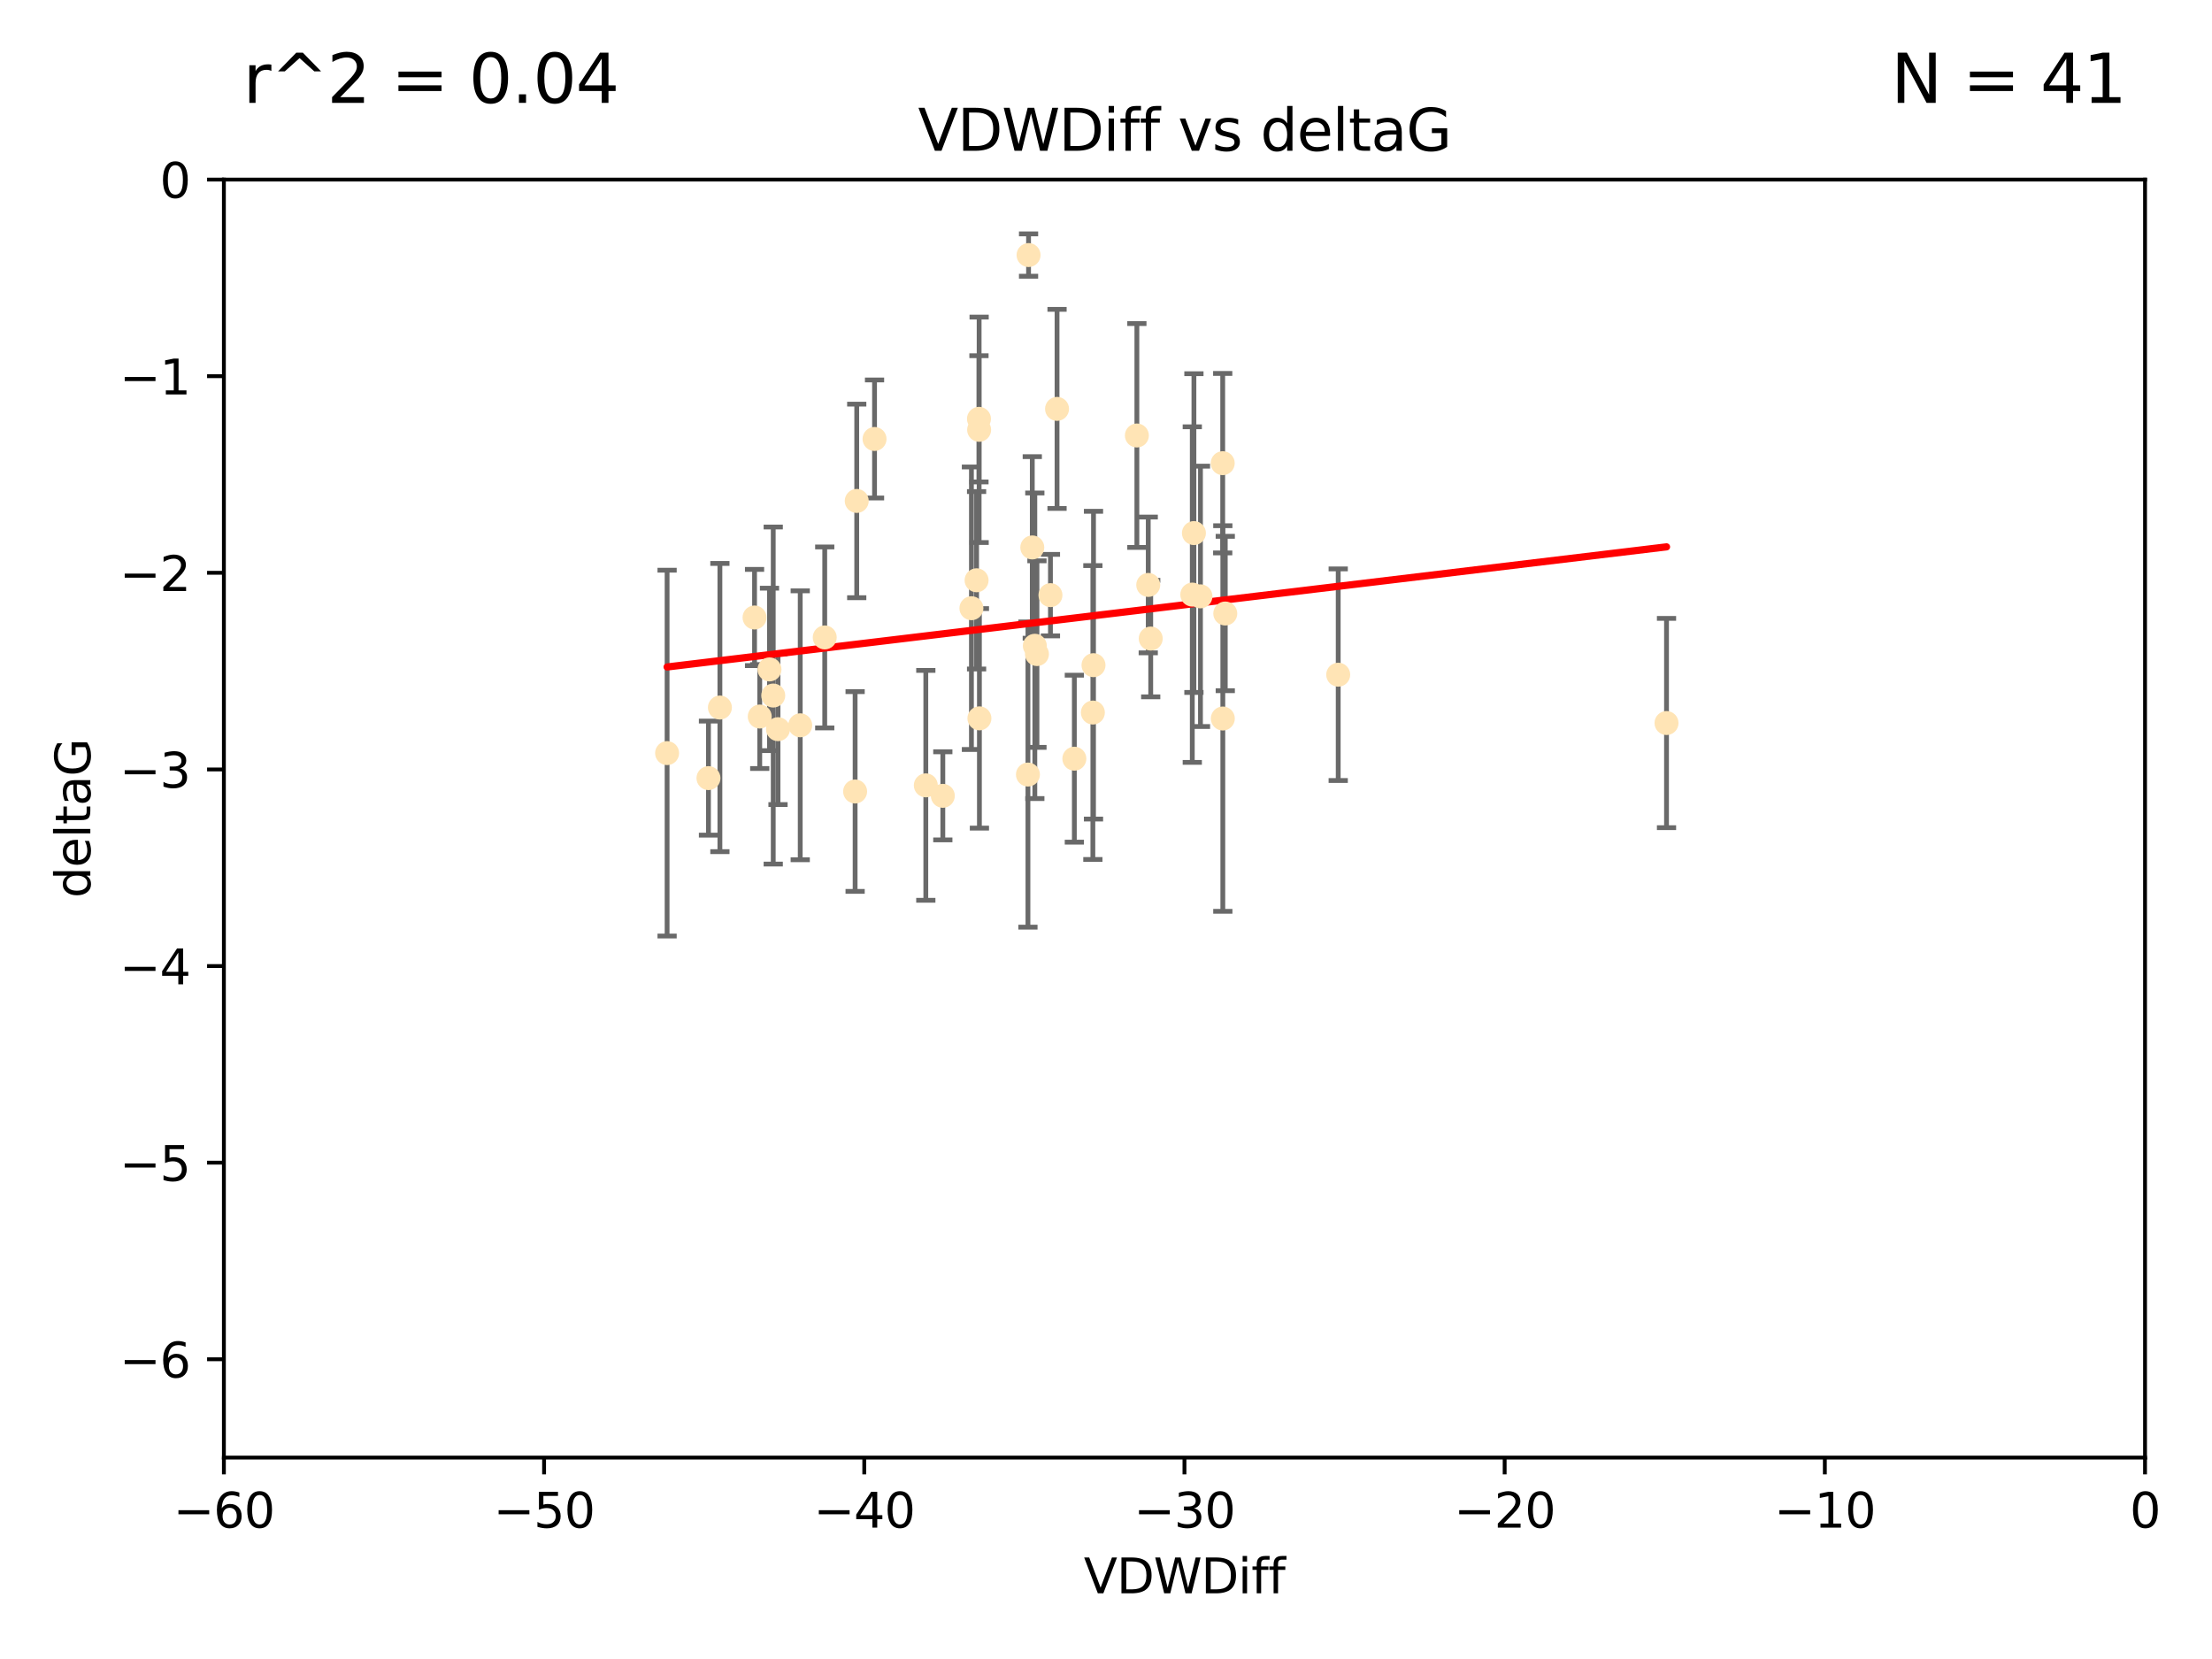 <?xml version="1.0" encoding="utf-8" standalone="no"?>
<!DOCTYPE svg PUBLIC "-//W3C//DTD SVG 1.1//EN"
  "http://www.w3.org/Graphics/SVG/1.1/DTD/svg11.dtd">
<svg xmlns:xlink="http://www.w3.org/1999/xlink" width="460.8pt" height="345.6pt" viewBox="0 0 460.8 345.6" xmlns="http://www.w3.org/2000/svg" version="1.1">
 <defs>
  <style type="text/css">*{stroke-linejoin: round; stroke-linecap: butt}</style>
 </defs>
 <g id="figure_1">
  <g id="patch_1">
   <path d="M 0 345.6 
L 460.8 345.6 
L 460.8 0 
L 0 0 
z
" style="fill: #ffffff"/>
  </g>
  <g id="axes_1">
   <g id="patch_2">
    <path d="M 46.64 303.64 
L 446.85 303.64 
L 446.85 37.411 
L 46.64 37.411 
z
" style="fill: #ffffff"/>
   </g>
   <g id="PathCollection_1">
    <defs>
     <path id="m9dd157b0d8" d="M 0 1.118 
C 0.297 1.118 0.581 1 0.791 0.791 
C 1 0.581 1.118 0.297 1.118 0 
C 1.118 -0.297 1 -0.581 0.791 -0.791 
C 0.581 -1 0.297 -1.118 0 -1.118 
C -0.297 -1.118 -0.581 -1 -0.791 -0.791 
C -1 -0.581 -1.118 -0.297 -1.118 0 
C -1.118 0.297 -1 0.581 -0.791 0.791 
C -0.581 1 -0.297 1.118 0 1.118 
z
" style="stroke: #ffe4b5"/>
    </defs>
    <g clip-path="url(#pb277047ead)">
     <use xlink:href="#m9dd157b0d8" x="166.702" y="151.093" style="fill: #ffe4b5; stroke: #ffe4b5"/>
     <use xlink:href="#m9dd157b0d8" x="147.588" y="162.096" style="fill: #ffe4b5; stroke: #ffe4b5"/>
     <use xlink:href="#m9dd157b0d8" x="158.268" y="149.269" style="fill: #ffe4b5; stroke: #ffe4b5"/>
     <use xlink:href="#m9dd157b0d8" x="160.298" y="139.451" style="fill: #ffe4b5; stroke: #ffe4b5"/>
     <use xlink:href="#m9dd157b0d8" x="192.864" y="163.605" style="fill: #ffe4b5; stroke: #ffe4b5"/>
     <use xlink:href="#m9dd157b0d8" x="161.079" y="144.895" style="fill: #ffe4b5; stroke: #ffe4b5"/>
     <use xlink:href="#m9dd157b0d8" x="171.808" y="132.789" style="fill: #ffe4b5; stroke: #ffe4b5"/>
     <use xlink:href="#m9dd157b0d8" x="149.969" y="147.394" style="fill: #ffe4b5; stroke: #ffe4b5"/>
     <use xlink:href="#m9dd157b0d8" x="196.407" y="165.786" style="fill: #ffe4b5; stroke: #ffe4b5"/>
     <use xlink:href="#m9dd157b0d8" x="216.016" y="136.255" style="fill: #ffe4b5; stroke: #ffe4b5"/>
     <use xlink:href="#m9dd157b0d8" x="227.664" y="148.435" style="fill: #ffe4b5; stroke: #ffe4b5"/>
     <use xlink:href="#m9dd157b0d8" x="223.807" y="158.047" style="fill: #ffe4b5; stroke: #ffe4b5"/>
     <use xlink:href="#m9dd157b0d8" x="236.832" y="90.72" style="fill: #ffe4b5; stroke: #ffe4b5"/>
     <use xlink:href="#m9dd157b0d8" x="220.202" y="85.179" style="fill: #ffe4b5; stroke: #ffe4b5"/>
     <use xlink:href="#m9dd157b0d8" x="203.971" y="89.537" style="fill: #ffe4b5; stroke: #ffe4b5"/>
     <use xlink:href="#m9dd157b0d8" x="203.44" y="120.882" style="fill: #ffe4b5; stroke: #ffe4b5"/>
     <use xlink:href="#m9dd157b0d8" x="178.473" y="104.354" style="fill: #ffe4b5; stroke: #ffe4b5"/>
     <use xlink:href="#m9dd157b0d8" x="157.187" y="128.636" style="fill: #ffe4b5; stroke: #ffe4b5"/>
     <use xlink:href="#m9dd157b0d8" x="239.201" y="121.852" style="fill: #ffe4b5; stroke: #ffe4b5"/>
     <use xlink:href="#m9dd157b0d8" x="248.375" y="123.863" style="fill: #ffe4b5; stroke: #ffe4b5"/>
     <use xlink:href="#m9dd157b0d8" x="215.044" y="114.041" style="fill: #ffe4b5; stroke: #ffe4b5"/>
     <use xlink:href="#m9dd157b0d8" x="162.073" y="151.902" style="fill: #ffe4b5; stroke: #ffe4b5"/>
     <use xlink:href="#m9dd157b0d8" x="254.713" y="96.489" style="fill: #ffe4b5; stroke: #ffe4b5"/>
     <use xlink:href="#m9dd157b0d8" x="203.937" y="87.252" style="fill: #ffe4b5; stroke: #ffe4b5"/>
     <use xlink:href="#m9dd157b0d8" x="239.716" y="133.023" style="fill: #ffe4b5; stroke: #ffe4b5"/>
     <use xlink:href="#m9dd157b0d8" x="254.736" y="149.679" style="fill: #ffe4b5; stroke: #ffe4b5"/>
     <use xlink:href="#m9dd157b0d8" x="204.03" y="149.646" style="fill: #ffe4b5; stroke: #ffe4b5"/>
     <use xlink:href="#m9dd157b0d8" x="138.969" y="156.886" style="fill: #ffe4b5; stroke: #ffe4b5"/>
     <use xlink:href="#m9dd157b0d8" x="214.267" y="53.134" style="fill: #ffe4b5; stroke: #ffe4b5"/>
     <use xlink:href="#m9dd157b0d8" x="182.183" y="91.447" style="fill: #ffe4b5; stroke: #ffe4b5"/>
     <use xlink:href="#m9dd157b0d8" x="347.165" y="150.623" style="fill: #ffe4b5; stroke: #ffe4b5"/>
     <use xlink:href="#m9dd157b0d8" x="250.08" y="124.229" style="fill: #ffe4b5; stroke: #ffe4b5"/>
     <use xlink:href="#m9dd157b0d8" x="214.139" y="161.352" style="fill: #ffe4b5; stroke: #ffe4b5"/>
     <use xlink:href="#m9dd157b0d8" x="178.137" y="164.883" style="fill: #ffe4b5; stroke: #ffe4b5"/>
     <use xlink:href="#m9dd157b0d8" x="255.247" y="127.806" style="fill: #ffe4b5; stroke: #ffe4b5"/>
     <use xlink:href="#m9dd157b0d8" x="278.774" y="140.551" style="fill: #ffe4b5; stroke: #ffe4b5"/>
     <use xlink:href="#m9dd157b0d8" x="218.828" y="123.978" style="fill: #ffe4b5; stroke: #ffe4b5"/>
     <use xlink:href="#m9dd157b0d8" x="248.715" y="111.051" style="fill: #ffe4b5; stroke: #ffe4b5"/>
     <use xlink:href="#m9dd157b0d8" x="215.574" y="134.525" style="fill: #ffe4b5; stroke: #ffe4b5"/>
     <use xlink:href="#m9dd157b0d8" x="202.366" y="126.704" style="fill: #ffe4b5; stroke: #ffe4b5"/>
     <use xlink:href="#m9dd157b0d8" x="227.797" y="138.567" style="fill: #ffe4b5; stroke: #ffe4b5"/>
    </g>
   </g>
   <g id="matplotlib.axis_1">
    <g id="xtick_1">
     <g id="line2d_1">
      <defs>
       <path id="m3f90be153c" d="M 0 0 
L 0 3.5 
" style="stroke: #000000; stroke-width: 0.8"/>
      </defs>
      <g>
       <use xlink:href="#m3f90be153c" x="46.64" y="303.64" style="stroke: #000000; stroke-width: 0.8"/>
      </g>
     </g>
     <g id="text_1">
      <!-- −60 -->
      <g transform="translate(36.088 318.238)scale(0.1 -0.1)">
       <defs>
        <path id="DejaVuSans-2212" d="M 678 2272 
L 4684 2272 
L 4684 1741 
L 678 1741 
L 678 2272 
z
" transform="scale(0.016)"/>
        <path id="DejaVuSans-36" d="M 2113 2584 
Q 1688 2584 1439 2293 
Q 1191 2003 1191 1497 
Q 1191 994 1439 701 
Q 1688 409 2113 409 
Q 2538 409 2786 701 
Q 3034 994 3034 1497 
Q 3034 2003 2786 2293 
Q 2538 2584 2113 2584 
z
M 3366 4563 
L 3366 3988 
Q 3128 4100 2886 4159 
Q 2644 4219 2406 4219 
Q 1781 4219 1451 3797 
Q 1122 3375 1075 2522 
Q 1259 2794 1537 2939 
Q 1816 3084 2150 3084 
Q 2853 3084 3261 2657 
Q 3669 2231 3669 1497 
Q 3669 778 3244 343 
Q 2819 -91 2113 -91 
Q 1303 -91 875 529 
Q 447 1150 447 2328 
Q 447 3434 972 4092 
Q 1497 4750 2381 4750 
Q 2619 4750 2861 4703 
Q 3103 4656 3366 4563 
z
" transform="scale(0.016)"/>
        <path id="DejaVuSans-30" d="M 2034 4250 
Q 1547 4250 1301 3770 
Q 1056 3291 1056 2328 
Q 1056 1369 1301 889 
Q 1547 409 2034 409 
Q 2525 409 2770 889 
Q 3016 1369 3016 2328 
Q 3016 3291 2770 3770 
Q 2525 4250 2034 4250 
z
M 2034 4750 
Q 2819 4750 3233 4129 
Q 3647 3509 3647 2328 
Q 3647 1150 3233 529 
Q 2819 -91 2034 -91 
Q 1250 -91 836 529 
Q 422 1150 422 2328 
Q 422 3509 836 4129 
Q 1250 4750 2034 4750 
z
" transform="scale(0.016)"/>
       </defs>
       <use xlink:href="#DejaVuSans-2212"/>
       <use xlink:href="#DejaVuSans-36" x="83.789"/>
       <use xlink:href="#DejaVuSans-30" x="147.412"/>
      </g>
     </g>
    </g>
    <g id="xtick_2">
     <g id="line2d_2">
      <g>
       <use xlink:href="#m3f90be153c" x="113.342" y="303.64" style="stroke: #000000; stroke-width: 0.8"/>
      </g>
     </g>
     <g id="text_2">
      <!-- −50 -->
      <g transform="translate(102.789 318.238)scale(0.1 -0.1)">
       <defs>
        <path id="DejaVuSans-35" d="M 691 4666 
L 3169 4666 
L 3169 4134 
L 1269 4134 
L 1269 2991 
Q 1406 3038 1543 3061 
Q 1681 3084 1819 3084 
Q 2600 3084 3056 2656 
Q 3513 2228 3513 1497 
Q 3513 744 3044 326 
Q 2575 -91 1722 -91 
Q 1428 -91 1123 -41 
Q 819 9 494 109 
L 494 744 
Q 775 591 1075 516 
Q 1375 441 1709 441 
Q 2250 441 2565 725 
Q 2881 1009 2881 1497 
Q 2881 1984 2565 2268 
Q 2250 2553 1709 2553 
Q 1456 2553 1204 2497 
Q 953 2441 691 2322 
L 691 4666 
z
" transform="scale(0.016)"/>
       </defs>
       <use xlink:href="#DejaVuSans-2212"/>
       <use xlink:href="#DejaVuSans-35" x="83.789"/>
       <use xlink:href="#DejaVuSans-30" x="147.412"/>
      </g>
     </g>
    </g>
    <g id="xtick_3">
     <g id="line2d_3">
      <g>
       <use xlink:href="#m3f90be153c" x="180.043" y="303.64" style="stroke: #000000; stroke-width: 0.8"/>
      </g>
     </g>
     <g id="text_3">
      <!-- −40 -->
      <g transform="translate(169.491 318.238)scale(0.1 -0.1)">
       <defs>
        <path id="DejaVuSans-34" d="M 2419 4116 
L 825 1625 
L 2419 1625 
L 2419 4116 
z
M 2253 4666 
L 3047 4666 
L 3047 1625 
L 3713 1625 
L 3713 1100 
L 3047 1100 
L 3047 0 
L 2419 0 
L 2419 1100 
L 313 1100 
L 313 1709 
L 2253 4666 
z
" transform="scale(0.016)"/>
       </defs>
       <use xlink:href="#DejaVuSans-2212"/>
       <use xlink:href="#DejaVuSans-34" x="83.789"/>
       <use xlink:href="#DejaVuSans-30" x="147.412"/>
      </g>
     </g>
    </g>
    <g id="xtick_4">
     <g id="line2d_4">
      <g>
       <use xlink:href="#m3f90be153c" x="246.745" y="303.64" style="stroke: #000000; stroke-width: 0.8"/>
      </g>
     </g>
     <g id="text_4">
      <!-- −30 -->
      <g transform="translate(236.193 318.238)scale(0.1 -0.1)">
       <defs>
        <path id="DejaVuSans-33" d="M 2597 2516 
Q 3050 2419 3304 2112 
Q 3559 1806 3559 1356 
Q 3559 666 3084 287 
Q 2609 -91 1734 -91 
Q 1441 -91 1130 -33 
Q 819 25 488 141 
L 488 750 
Q 750 597 1062 519 
Q 1375 441 1716 441 
Q 2309 441 2620 675 
Q 2931 909 2931 1356 
Q 2931 1769 2642 2001 
Q 2353 2234 1838 2234 
L 1294 2234 
L 1294 2753 
L 1863 2753 
Q 2328 2753 2575 2939 
Q 2822 3125 2822 3475 
Q 2822 3834 2567 4026 
Q 2313 4219 1838 4219 
Q 1578 4219 1281 4162 
Q 984 4106 628 3988 
L 628 4550 
Q 988 4650 1302 4700 
Q 1616 4750 1894 4750 
Q 2613 4750 3031 4423 
Q 3450 4097 3450 3541 
Q 3450 3153 3228 2886 
Q 3006 2619 2597 2516 
z
" transform="scale(0.016)"/>
       </defs>
       <use xlink:href="#DejaVuSans-2212"/>
       <use xlink:href="#DejaVuSans-33" x="83.789"/>
       <use xlink:href="#DejaVuSans-30" x="147.412"/>
      </g>
     </g>
    </g>
    <g id="xtick_5">
     <g id="line2d_5">
      <g>
       <use xlink:href="#m3f90be153c" x="313.447" y="303.64" style="stroke: #000000; stroke-width: 0.8"/>
      </g>
     </g>
     <g id="text_5">
      <!-- −20 -->
      <g transform="translate(302.894 318.238)scale(0.1 -0.1)">
       <defs>
        <path id="DejaVuSans-32" d="M 1228 531 
L 3431 531 
L 3431 0 
L 469 0 
L 469 531 
Q 828 903 1448 1529 
Q 2069 2156 2228 2338 
Q 2531 2678 2651 2914 
Q 2772 3150 2772 3378 
Q 2772 3750 2511 3984 
Q 2250 4219 1831 4219 
Q 1534 4219 1204 4116 
Q 875 4013 500 3803 
L 500 4441 
Q 881 4594 1212 4672 
Q 1544 4750 1819 4750 
Q 2544 4750 2975 4387 
Q 3406 4025 3406 3419 
Q 3406 3131 3298 2873 
Q 3191 2616 2906 2266 
Q 2828 2175 2409 1742 
Q 1991 1309 1228 531 
z
" transform="scale(0.016)"/>
       </defs>
       <use xlink:href="#DejaVuSans-2212"/>
       <use xlink:href="#DejaVuSans-32" x="83.789"/>
       <use xlink:href="#DejaVuSans-30" x="147.412"/>
      </g>
     </g>
    </g>
    <g id="xtick_6">
     <g id="line2d_6">
      <g>
       <use xlink:href="#m3f90be153c" x="380.148" y="303.64" style="stroke: #000000; stroke-width: 0.8"/>
      </g>
     </g>
     <g id="text_6">
      <!-- −10 -->
      <g transform="translate(369.596 318.238)scale(0.1 -0.1)">
       <defs>
        <path id="DejaVuSans-31" d="M 794 531 
L 1825 531 
L 1825 4091 
L 703 3866 
L 703 4441 
L 1819 4666 
L 2450 4666 
L 2450 531 
L 3481 531 
L 3481 0 
L 794 0 
L 794 531 
z
" transform="scale(0.016)"/>
       </defs>
       <use xlink:href="#DejaVuSans-2212"/>
       <use xlink:href="#DejaVuSans-31" x="83.789"/>
       <use xlink:href="#DejaVuSans-30" x="147.412"/>
      </g>
     </g>
    </g>
    <g id="xtick_7">
     <g id="line2d_7">
      <g>
       <use xlink:href="#m3f90be153c" x="446.85" y="303.64" style="stroke: #000000; stroke-width: 0.8"/>
      </g>
     </g>
     <g id="text_7">
      <!-- 0 -->
      <g transform="translate(443.669 318.238)scale(0.1 -0.1)">
       <use xlink:href="#DejaVuSans-30"/>
      </g>
     </g>
    </g>
    <g id="text_8">
     <!-- VDWDiff -->
     <g transform="translate(225.772 331.917)scale(0.1 -0.1)">
      <defs>
       <path id="DejaVuSans-56" d="M 1831 0 
L 50 4666 
L 709 4666 
L 2188 738 
L 3669 4666 
L 4325 4666 
L 2547 0 
L 1831 0 
z
" transform="scale(0.016)"/>
       <path id="DejaVuSans-44" d="M 1259 4147 
L 1259 519 
L 2022 519 
Q 2988 519 3436 956 
Q 3884 1394 3884 2338 
Q 3884 3275 3436 3711 
Q 2988 4147 2022 4147 
L 1259 4147 
z
M 628 4666 
L 1925 4666 
Q 3281 4666 3915 4102 
Q 4550 3538 4550 2338 
Q 4550 1131 3912 565 
Q 3275 0 1925 0 
L 628 0 
L 628 4666 
z
" transform="scale(0.016)"/>
       <path id="DejaVuSans-57" d="M 213 4666 
L 850 4666 
L 1831 722 
L 2809 4666 
L 3519 4666 
L 4500 722 
L 5478 4666 
L 6119 4666 
L 4947 0 
L 4153 0 
L 3169 4050 
L 2175 0 
L 1381 0 
L 213 4666 
z
" transform="scale(0.016)"/>
       <path id="DejaVuSans-69" d="M 603 3500 
L 1178 3500 
L 1178 0 
L 603 0 
L 603 3500 
z
M 603 4863 
L 1178 4863 
L 1178 4134 
L 603 4134 
L 603 4863 
z
" transform="scale(0.016)"/>
       <path id="DejaVuSans-66" d="M 2375 4863 
L 2375 4384 
L 1825 4384 
Q 1516 4384 1395 4259 
Q 1275 4134 1275 3809 
L 1275 3500 
L 2222 3500 
L 2222 3053 
L 1275 3053 
L 1275 0 
L 697 0 
L 697 3053 
L 147 3053 
L 147 3500 
L 697 3500 
L 697 3744 
Q 697 4328 969 4595 
Q 1241 4863 1831 4863 
L 2375 4863 
z
" transform="scale(0.016)"/>
      </defs>
      <use xlink:href="#DejaVuSans-56"/>
      <use xlink:href="#DejaVuSans-44" x="68.408"/>
      <use xlink:href="#DejaVuSans-57" x="145.41"/>
      <use xlink:href="#DejaVuSans-44" x="244.287"/>
      <use xlink:href="#DejaVuSans-69" x="321.289"/>
      <use xlink:href="#DejaVuSans-66" x="349.072"/>
      <use xlink:href="#DejaVuSans-66" x="384.277"/>
     </g>
    </g>
   </g>
   <g id="matplotlib.axis_2">
    <g id="ytick_1">
     <g id="line2d_8">
      <defs>
       <path id="m2ef1c8bd00" d="M 0 0 
L -3.5 0 
" style="stroke: #000000; stroke-width: 0.8"/>
      </defs>
      <g>
       <use xlink:href="#m2ef1c8bd00" x="46.64" y="283.161" style="stroke: #000000; stroke-width: 0.8"/>
      </g>
     </g>
     <g id="text_9">
      <!-- −6 -->
      <g transform="translate(24.898 286.96)scale(0.1 -0.1)">
       <use xlink:href="#DejaVuSans-2212"/>
       <use xlink:href="#DejaVuSans-36" x="83.789"/>
      </g>
     </g>
    </g>
    <g id="ytick_2">
     <g id="line2d_9">
      <g>
       <use xlink:href="#m2ef1c8bd00" x="46.64" y="242.203" style="stroke: #000000; stroke-width: 0.8"/>
      </g>
     </g>
     <g id="text_10">
      <!-- −5 -->
      <g transform="translate(24.898 246.002)scale(0.1 -0.1)">
       <use xlink:href="#DejaVuSans-2212"/>
       <use xlink:href="#DejaVuSans-35" x="83.789"/>
      </g>
     </g>
    </g>
    <g id="ytick_3">
     <g id="line2d_10">
      <g>
       <use xlink:href="#m2ef1c8bd00" x="46.64" y="201.244" style="stroke: #000000; stroke-width: 0.8"/>
      </g>
     </g>
     <g id="text_11">
      <!-- −4 -->
      <g transform="translate(24.898 205.044)scale(0.1 -0.1)">
       <use xlink:href="#DejaVuSans-2212"/>
       <use xlink:href="#DejaVuSans-34" x="83.789"/>
      </g>
     </g>
    </g>
    <g id="ytick_4">
     <g id="line2d_11">
      <g>
       <use xlink:href="#m2ef1c8bd00" x="46.64" y="160.286" style="stroke: #000000; stroke-width: 0.8"/>
      </g>
     </g>
     <g id="text_12">
      <!-- −3 -->
      <g transform="translate(24.898 164.085)scale(0.1 -0.1)">
       <use xlink:href="#DejaVuSans-2212"/>
       <use xlink:href="#DejaVuSans-33" x="83.789"/>
      </g>
     </g>
    </g>
    <g id="ytick_5">
     <g id="line2d_12">
      <g>
       <use xlink:href="#m2ef1c8bd00" x="46.64" y="119.328" style="stroke: #000000; stroke-width: 0.8"/>
      </g>
     </g>
     <g id="text_13">
      <!-- −2 -->
      <g transform="translate(24.898 123.127)scale(0.1 -0.1)">
       <use xlink:href="#DejaVuSans-2212"/>
       <use xlink:href="#DejaVuSans-32" x="83.789"/>
      </g>
     </g>
    </g>
    <g id="ytick_6">
     <g id="line2d_13">
      <g>
       <use xlink:href="#m2ef1c8bd00" x="46.64" y="78.369" style="stroke: #000000; stroke-width: 0.8"/>
      </g>
     </g>
     <g id="text_14">
      <!-- −1 -->
      <g transform="translate(24.898 82.169)scale(0.1 -0.1)">
       <use xlink:href="#DejaVuSans-2212"/>
       <use xlink:href="#DejaVuSans-31" x="83.789"/>
      </g>
     </g>
    </g>
    <g id="ytick_7">
     <g id="line2d_14">
      <g>
       <use xlink:href="#m2ef1c8bd00" x="46.64" y="37.411" style="stroke: #000000; stroke-width: 0.8"/>
      </g>
     </g>
     <g id="text_15">
      <!-- 0 -->
      <g transform="translate(33.278 41.21)scale(0.1 -0.1)">
       <use xlink:href="#DejaVuSans-30"/>
      </g>
     </g>
    </g>
    <g id="text_16">
     <!-- deltaG -->
     <g transform="translate(18.818 187.064)rotate(-90)scale(0.1 -0.1)">
      <defs>
       <path id="DejaVuSans-64" d="M 2906 2969 
L 2906 4863 
L 3481 4863 
L 3481 0 
L 2906 0 
L 2906 525 
Q 2725 213 2448 61 
Q 2172 -91 1784 -91 
Q 1150 -91 751 415 
Q 353 922 353 1747 
Q 353 2572 751 3078 
Q 1150 3584 1784 3584 
Q 2172 3584 2448 3432 
Q 2725 3281 2906 2969 
z
M 947 1747 
Q 947 1113 1208 752 
Q 1469 391 1925 391 
Q 2381 391 2643 752 
Q 2906 1113 2906 1747 
Q 2906 2381 2643 2742 
Q 2381 3103 1925 3103 
Q 1469 3103 1208 2742 
Q 947 2381 947 1747 
z
" transform="scale(0.016)"/>
       <path id="DejaVuSans-65" d="M 3597 1894 
L 3597 1613 
L 953 1613 
Q 991 1019 1311 708 
Q 1631 397 2203 397 
Q 2534 397 2845 478 
Q 3156 559 3463 722 
L 3463 178 
Q 3153 47 2828 -22 
Q 2503 -91 2169 -91 
Q 1331 -91 842 396 
Q 353 884 353 1716 
Q 353 2575 817 3079 
Q 1281 3584 2069 3584 
Q 2775 3584 3186 3129 
Q 3597 2675 3597 1894 
z
M 3022 2063 
Q 3016 2534 2758 2815 
Q 2500 3097 2075 3097 
Q 1594 3097 1305 2825 
Q 1016 2553 972 2059 
L 3022 2063 
z
" transform="scale(0.016)"/>
       <path id="DejaVuSans-6c" d="M 603 4863 
L 1178 4863 
L 1178 0 
L 603 0 
L 603 4863 
z
" transform="scale(0.016)"/>
       <path id="DejaVuSans-74" d="M 1172 4494 
L 1172 3500 
L 2356 3500 
L 2356 3053 
L 1172 3053 
L 1172 1153 
Q 1172 725 1289 603 
Q 1406 481 1766 481 
L 2356 481 
L 2356 0 
L 1766 0 
Q 1100 0 847 248 
Q 594 497 594 1153 
L 594 3053 
L 172 3053 
L 172 3500 
L 594 3500 
L 594 4494 
L 1172 4494 
z
" transform="scale(0.016)"/>
       <path id="DejaVuSans-61" d="M 2194 1759 
Q 1497 1759 1228 1600 
Q 959 1441 959 1056 
Q 959 750 1161 570 
Q 1363 391 1709 391 
Q 2188 391 2477 730 
Q 2766 1069 2766 1631 
L 2766 1759 
L 2194 1759 
z
M 3341 1997 
L 3341 0 
L 2766 0 
L 2766 531 
Q 2569 213 2275 61 
Q 1981 -91 1556 -91 
Q 1019 -91 701 211 
Q 384 513 384 1019 
Q 384 1609 779 1909 
Q 1175 2209 1959 2209 
L 2766 2209 
L 2766 2266 
Q 2766 2663 2505 2880 
Q 2244 3097 1772 3097 
Q 1472 3097 1187 3025 
Q 903 2953 641 2809 
L 641 3341 
Q 956 3463 1253 3523 
Q 1550 3584 1831 3584 
Q 2591 3584 2966 3190 
Q 3341 2797 3341 1997 
z
" transform="scale(0.016)"/>
       <path id="DejaVuSans-47" d="M 3809 666 
L 3809 1919 
L 2778 1919 
L 2778 2438 
L 4434 2438 
L 4434 434 
Q 4069 175 3628 42 
Q 3188 -91 2688 -91 
Q 1594 -91 976 548 
Q 359 1188 359 2328 
Q 359 3472 976 4111 
Q 1594 4750 2688 4750 
Q 3144 4750 3555 4637 
Q 3966 4525 4313 4306 
L 4313 3634 
Q 3963 3931 3569 4081 
Q 3175 4231 2741 4231 
Q 1884 4231 1454 3753 
Q 1025 3275 1025 2328 
Q 1025 1384 1454 906 
Q 1884 428 2741 428 
Q 3075 428 3337 486 
Q 3600 544 3809 666 
z
" transform="scale(0.016)"/>
      </defs>
      <use xlink:href="#DejaVuSans-64"/>
      <use xlink:href="#DejaVuSans-65" x="63.477"/>
      <use xlink:href="#DejaVuSans-6c" x="125"/>
      <use xlink:href="#DejaVuSans-74" x="152.783"/>
      <use xlink:href="#DejaVuSans-61" x="191.992"/>
      <use xlink:href="#DejaVuSans-47" x="253.271"/>
     </g>
    </g>
   </g>
   <g id="LineCollection_1">
    <path d="M 166.702 179.105 
L 166.702 123.081 
" clip-path="url(#pb277047ead)" style="fill: none; stroke: #696969"/>
    <path d="M 147.588 173.975 
L 147.588 150.217 
" clip-path="url(#pb277047ead)" style="fill: none; stroke: #696969"/>
    <path d="M 158.268 160.097 
L 158.268 138.441 
" clip-path="url(#pb277047ead)" style="fill: none; stroke: #696969"/>
    <path d="M 160.298 156.37 
L 160.298 122.532 
" clip-path="url(#pb277047ead)" style="fill: none; stroke: #696969"/>
    <path d="M 192.864 187.546 
L 192.864 139.663 
" clip-path="url(#pb277047ead)" style="fill: none; stroke: #696969"/>
    <path d="M 161.079 180.004 
L 161.079 109.787 
" clip-path="url(#pb277047ead)" style="fill: none; stroke: #696969"/>
    <path d="M 171.808 151.638 
L 171.808 113.941 
" clip-path="url(#pb277047ead)" style="fill: none; stroke: #696969"/>
    <path d="M 149.969 177.412 
L 149.969 117.375 
" clip-path="url(#pb277047ead)" style="fill: none; stroke: #696969"/>
    <path d="M 196.407 174.963 
L 196.407 156.61 
" clip-path="url(#pb277047ead)" style="fill: none; stroke: #696969"/>
    <path d="M 216.016 155.687 
L 216.016 116.824 
" clip-path="url(#pb277047ead)" style="fill: none; stroke: #696969"/>
    <path d="M 227.664 179.044 
L 227.664 117.826 
" clip-path="url(#pb277047ead)" style="fill: none; stroke: #696969"/>
    <path d="M 223.807 175.437 
L 223.807 140.656 
" clip-path="url(#pb277047ead)" style="fill: none; stroke: #696969"/>
    <path d="M 236.832 114.035 
L 236.832 67.406 
" clip-path="url(#pb277047ead)" style="fill: none; stroke: #696969"/>
    <path d="M 220.202 105.914 
L 220.202 64.444 
" clip-path="url(#pb277047ead)" style="fill: none; stroke: #696969"/>
    <path d="M 203.971 113.015 
L 203.971 66.058 
" clip-path="url(#pb277047ead)" style="fill: none; stroke: #696969"/>
    <path d="M 203.44 139.361 
L 203.44 102.403 
" clip-path="url(#pb277047ead)" style="fill: none; stroke: #696969"/>
    <path d="M 178.473 124.515 
L 178.473 84.193 
" clip-path="url(#pb277047ead)" style="fill: none; stroke: #696969"/>
    <path d="M 157.187 138.659 
L 157.187 118.614 
" clip-path="url(#pb277047ead)" style="fill: none; stroke: #696969"/>
    <path d="M 239.201 135.998 
L 239.201 107.707 
" clip-path="url(#pb277047ead)" style="fill: none; stroke: #696969"/>
    <path d="M 248.375 158.819 
L 248.375 88.907 
" clip-path="url(#pb277047ead)" style="fill: none; stroke: #696969"/>
    <path d="M 215.044 132.953 
L 215.044 95.128 
" clip-path="url(#pb277047ead)" style="fill: none; stroke: #696969"/>
    <path d="M 162.073 167.606 
L 162.073 136.199 
" clip-path="url(#pb277047ead)" style="fill: none; stroke: #696969"/>
    <path d="M 254.713 115.182 
L 254.713 77.796 
" clip-path="url(#pb277047ead)" style="fill: none; stroke: #696969"/>
    <path d="M 203.937 100.399 
L 203.937 74.106 
" clip-path="url(#pb277047ead)" style="fill: none; stroke: #696969"/>
    <path d="M 239.716 145.163 
L 239.716 120.882 
" clip-path="url(#pb277047ead)" style="fill: none; stroke: #696969"/>
    <path d="M 254.736 189.845 
L 254.736 109.513 
" clip-path="url(#pb277047ead)" style="fill: none; stroke: #696969"/>
    <path d="M 204.03 172.51 
L 204.03 126.782 
" clip-path="url(#pb277047ead)" style="fill: none; stroke: #696969"/>
    <path d="M 138.969 194.992 
L 138.969 118.78 
" clip-path="url(#pb277047ead)" style="fill: none; stroke: #696969"/>
    <path d="M 214.267 57.546 
L 214.267 48.723 
" clip-path="url(#pb277047ead)" style="fill: none; stroke: #696969"/>
    <path d="M 182.183 103.738 
L 182.183 79.157 
" clip-path="url(#pb277047ead)" style="fill: none; stroke: #696969"/>
    <path d="M 347.165 172.423 
L 347.165 128.822 
" clip-path="url(#pb277047ead)" style="fill: none; stroke: #696969"/>
    <path d="M 250.08 151.347 
L 250.08 97.112 
" clip-path="url(#pb277047ead)" style="fill: none; stroke: #696969"/>
    <path d="M 214.139 193.142 
L 214.139 129.562 
" clip-path="url(#pb277047ead)" style="fill: none; stroke: #696969"/>
    <path d="M 178.137 185.689 
L 178.137 144.076 
" clip-path="url(#pb277047ead)" style="fill: none; stroke: #696969"/>
    <path d="M 255.247 143.888 
L 255.247 111.724 
" clip-path="url(#pb277047ead)" style="fill: none; stroke: #696969"/>
    <path d="M 278.774 162.593 
L 278.774 118.509 
" clip-path="url(#pb277047ead)" style="fill: none; stroke: #696969"/>
    <path d="M 218.828 132.466 
L 218.828 115.489 
" clip-path="url(#pb277047ead)" style="fill: none; stroke: #696969"/>
    <path d="M 248.715 144.248 
L 248.715 77.853 
" clip-path="url(#pb277047ead)" style="fill: none; stroke: #696969"/>
    <path d="M 215.574 166.354 
L 215.574 102.696 
" clip-path="url(#pb277047ead)" style="fill: none; stroke: #696969"/>
    <path d="M 202.366 156.131 
L 202.366 97.276 
" clip-path="url(#pb277047ead)" style="fill: none; stroke: #696969"/>
    <path d="M 227.797 170.623 
L 227.797 106.512 
" clip-path="url(#pb277047ead)" style="fill: none; stroke: #696969"/>
   </g>
   <g id="line2d_15">
    <defs>
     <path id="m25d7768462" d="M 2 0 
L -2 -0 
" style="stroke: #696969"/>
    </defs>
    <g clip-path="url(#pb277047ead)">
     <use xlink:href="#m25d7768462" x="166.702" y="179.105" style="fill: #696969; stroke: #696969"/>
     <use xlink:href="#m25d7768462" x="147.588" y="173.975" style="fill: #696969; stroke: #696969"/>
     <use xlink:href="#m25d7768462" x="158.268" y="160.097" style="fill: #696969; stroke: #696969"/>
     <use xlink:href="#m25d7768462" x="160.298" y="156.37" style="fill: #696969; stroke: #696969"/>
     <use xlink:href="#m25d7768462" x="192.864" y="187.546" style="fill: #696969; stroke: #696969"/>
     <use xlink:href="#m25d7768462" x="161.079" y="180.004" style="fill: #696969; stroke: #696969"/>
     <use xlink:href="#m25d7768462" x="171.808" y="151.638" style="fill: #696969; stroke: #696969"/>
     <use xlink:href="#m25d7768462" x="149.969" y="177.412" style="fill: #696969; stroke: #696969"/>
     <use xlink:href="#m25d7768462" x="196.407" y="174.963" style="fill: #696969; stroke: #696969"/>
     <use xlink:href="#m25d7768462" x="216.016" y="155.687" style="fill: #696969; stroke: #696969"/>
     <use xlink:href="#m25d7768462" x="227.664" y="179.044" style="fill: #696969; stroke: #696969"/>
     <use xlink:href="#m25d7768462" x="223.807" y="175.437" style="fill: #696969; stroke: #696969"/>
     <use xlink:href="#m25d7768462" x="236.832" y="114.035" style="fill: #696969; stroke: #696969"/>
     <use xlink:href="#m25d7768462" x="220.202" y="105.914" style="fill: #696969; stroke: #696969"/>
     <use xlink:href="#m25d7768462" x="203.971" y="113.015" style="fill: #696969; stroke: #696969"/>
     <use xlink:href="#m25d7768462" x="203.44" y="139.361" style="fill: #696969; stroke: #696969"/>
     <use xlink:href="#m25d7768462" x="178.473" y="124.515" style="fill: #696969; stroke: #696969"/>
     <use xlink:href="#m25d7768462" x="157.187" y="138.659" style="fill: #696969; stroke: #696969"/>
     <use xlink:href="#m25d7768462" x="239.201" y="135.998" style="fill: #696969; stroke: #696969"/>
     <use xlink:href="#m25d7768462" x="248.375" y="158.819" style="fill: #696969; stroke: #696969"/>
     <use xlink:href="#m25d7768462" x="215.044" y="132.953" style="fill: #696969; stroke: #696969"/>
     <use xlink:href="#m25d7768462" x="162.073" y="167.606" style="fill: #696969; stroke: #696969"/>
     <use xlink:href="#m25d7768462" x="254.713" y="115.182" style="fill: #696969; stroke: #696969"/>
     <use xlink:href="#m25d7768462" x="203.937" y="100.399" style="fill: #696969; stroke: #696969"/>
     <use xlink:href="#m25d7768462" x="239.716" y="145.163" style="fill: #696969; stroke: #696969"/>
     <use xlink:href="#m25d7768462" x="254.736" y="189.845" style="fill: #696969; stroke: #696969"/>
     <use xlink:href="#m25d7768462" x="204.03" y="172.51" style="fill: #696969; stroke: #696969"/>
     <use xlink:href="#m25d7768462" x="138.969" y="194.992" style="fill: #696969; stroke: #696969"/>
     <use xlink:href="#m25d7768462" x="214.267" y="57.546" style="fill: #696969; stroke: #696969"/>
     <use xlink:href="#m25d7768462" x="182.183" y="103.738" style="fill: #696969; stroke: #696969"/>
     <use xlink:href="#m25d7768462" x="347.165" y="172.423" style="fill: #696969; stroke: #696969"/>
     <use xlink:href="#m25d7768462" x="250.08" y="151.347" style="fill: #696969; stroke: #696969"/>
     <use xlink:href="#m25d7768462" x="214.139" y="193.142" style="fill: #696969; stroke: #696969"/>
     <use xlink:href="#m25d7768462" x="178.137" y="185.689" style="fill: #696969; stroke: #696969"/>
     <use xlink:href="#m25d7768462" x="255.247" y="143.888" style="fill: #696969; stroke: #696969"/>
     <use xlink:href="#m25d7768462" x="278.774" y="162.593" style="fill: #696969; stroke: #696969"/>
     <use xlink:href="#m25d7768462" x="218.828" y="132.466" style="fill: #696969; stroke: #696969"/>
     <use xlink:href="#m25d7768462" x="248.715" y="144.248" style="fill: #696969; stroke: #696969"/>
     <use xlink:href="#m25d7768462" x="215.574" y="166.354" style="fill: #696969; stroke: #696969"/>
     <use xlink:href="#m25d7768462" x="202.366" y="156.131" style="fill: #696969; stroke: #696969"/>
     <use xlink:href="#m25d7768462" x="227.797" y="170.623" style="fill: #696969; stroke: #696969"/>
    </g>
   </g>
   <g id="line2d_16">
    <g clip-path="url(#pb277047ead)">
     <use xlink:href="#m25d7768462" x="166.702" y="123.081" style="fill: #696969; stroke: #696969"/>
     <use xlink:href="#m25d7768462" x="147.588" y="150.217" style="fill: #696969; stroke: #696969"/>
     <use xlink:href="#m25d7768462" x="158.268" y="138.441" style="fill: #696969; stroke: #696969"/>
     <use xlink:href="#m25d7768462" x="160.298" y="122.532" style="fill: #696969; stroke: #696969"/>
     <use xlink:href="#m25d7768462" x="192.864" y="139.663" style="fill: #696969; stroke: #696969"/>
     <use xlink:href="#m25d7768462" x="161.079" y="109.787" style="fill: #696969; stroke: #696969"/>
     <use xlink:href="#m25d7768462" x="171.808" y="113.941" style="fill: #696969; stroke: #696969"/>
     <use xlink:href="#m25d7768462" x="149.969" y="117.375" style="fill: #696969; stroke: #696969"/>
     <use xlink:href="#m25d7768462" x="196.407" y="156.61" style="fill: #696969; stroke: #696969"/>
     <use xlink:href="#m25d7768462" x="216.016" y="116.824" style="fill: #696969; stroke: #696969"/>
     <use xlink:href="#m25d7768462" x="227.664" y="117.826" style="fill: #696969; stroke: #696969"/>
     <use xlink:href="#m25d7768462" x="223.807" y="140.656" style="fill: #696969; stroke: #696969"/>
     <use xlink:href="#m25d7768462" x="236.832" y="67.406" style="fill: #696969; stroke: #696969"/>
     <use xlink:href="#m25d7768462" x="220.202" y="64.444" style="fill: #696969; stroke: #696969"/>
     <use xlink:href="#m25d7768462" x="203.971" y="66.058" style="fill: #696969; stroke: #696969"/>
     <use xlink:href="#m25d7768462" x="203.44" y="102.403" style="fill: #696969; stroke: #696969"/>
     <use xlink:href="#m25d7768462" x="178.473" y="84.193" style="fill: #696969; stroke: #696969"/>
     <use xlink:href="#m25d7768462" x="157.187" y="118.614" style="fill: #696969; stroke: #696969"/>
     <use xlink:href="#m25d7768462" x="239.201" y="107.707" style="fill: #696969; stroke: #696969"/>
     <use xlink:href="#m25d7768462" x="248.375" y="88.907" style="fill: #696969; stroke: #696969"/>
     <use xlink:href="#m25d7768462" x="215.044" y="95.128" style="fill: #696969; stroke: #696969"/>
     <use xlink:href="#m25d7768462" x="162.073" y="136.199" style="fill: #696969; stroke: #696969"/>
     <use xlink:href="#m25d7768462" x="254.713" y="77.796" style="fill: #696969; stroke: #696969"/>
     <use xlink:href="#m25d7768462" x="203.937" y="74.106" style="fill: #696969; stroke: #696969"/>
     <use xlink:href="#m25d7768462" x="239.716" y="120.882" style="fill: #696969; stroke: #696969"/>
     <use xlink:href="#m25d7768462" x="254.736" y="109.513" style="fill: #696969; stroke: #696969"/>
     <use xlink:href="#m25d7768462" x="204.03" y="126.782" style="fill: #696969; stroke: #696969"/>
     <use xlink:href="#m25d7768462" x="138.969" y="118.78" style="fill: #696969; stroke: #696969"/>
     <use xlink:href="#m25d7768462" x="214.267" y="48.723" style="fill: #696969; stroke: #696969"/>
     <use xlink:href="#m25d7768462" x="182.183" y="79.157" style="fill: #696969; stroke: #696969"/>
     <use xlink:href="#m25d7768462" x="347.165" y="128.822" style="fill: #696969; stroke: #696969"/>
     <use xlink:href="#m25d7768462" x="250.08" y="97.112" style="fill: #696969; stroke: #696969"/>
     <use xlink:href="#m25d7768462" x="214.139" y="129.562" style="fill: #696969; stroke: #696969"/>
     <use xlink:href="#m25d7768462" x="178.137" y="144.076" style="fill: #696969; stroke: #696969"/>
     <use xlink:href="#m25d7768462" x="255.247" y="111.724" style="fill: #696969; stroke: #696969"/>
     <use xlink:href="#m25d7768462" x="278.774" y="118.509" style="fill: #696969; stroke: #696969"/>
     <use xlink:href="#m25d7768462" x="218.828" y="115.489" style="fill: #696969; stroke: #696969"/>
     <use xlink:href="#m25d7768462" x="248.715" y="77.853" style="fill: #696969; stroke: #696969"/>
     <use xlink:href="#m25d7768462" x="215.574" y="102.696" style="fill: #696969; stroke: #696969"/>
     <use xlink:href="#m25d7768462" x="202.366" y="97.276" style="fill: #696969; stroke: #696969"/>
     <use xlink:href="#m25d7768462" x="227.797" y="106.512" style="fill: #696969; stroke: #696969"/>
    </g>
   </g>
   <g id="line2d_17">
    <path d="M 166.702 135.611 
L 147.588 137.908 
L 158.268 136.625 
L 160.298 136.381 
L 192.864 132.467 
L 161.079 136.287 
L 171.808 134.997 
L 149.969 137.622 
L 196.407 132.041 
L 216.016 129.684 
L 227.664 128.284 
L 223.807 128.748 
L 236.832 127.182 
L 220.202 129.181 
L 203.971 131.132 
L 203.44 131.196 
L 178.473 134.196 
L 157.187 136.755 
L 239.201 126.898 
L 248.375 125.795 
L 215.044 129.801 
L 162.073 136.167 
L 254.713 125.033 
L 203.937 131.136 
L 239.716 126.836 
L 254.736 125.031 
L 204.03 131.125 
L 138.969 138.944 
L 214.267 129.894 
L 182.183 133.75 
L 347.165 113.922 
L 250.08 125.59 
L 214.139 129.91 
L 178.137 134.237 
L 255.247 124.969 
L 278.774 122.142 
L 218.828 129.346 
L 248.715 125.754 
L 215.574 129.737 
L 202.366 131.325 
L 227.797 128.268 
" clip-path="url(#pb277047ead)" style="fill: none; stroke: #ff0000; stroke-width: 1.5; stroke-linecap: square"/>
   </g>
   <g id="line2d_18">
    <defs>
     <path id="mf8c13d9c85" d="M 0 2 
C 0.53 2 1.039 1.789 1.414 1.414 
C 1.789 1.039 2 0.53 2 0 
C 2 -0.53 1.789 -1.039 1.414 -1.414 
C 1.039 -1.789 0.53 -2 0 -2 
C -0.53 -2 -1.039 -1.789 -1.414 -1.414 
C -1.789 -1.039 -2 -0.53 -2 0 
C -2 0.53 -1.789 1.039 -1.414 1.414 
C -1.039 1.789 -0.53 2 0 2 
z
" style="stroke: #ffe4b5"/>
    </defs>
    <g clip-path="url(#pb277047ead)">
     <use xlink:href="#mf8c13d9c85" x="166.702" y="151.093" style="fill: #ffe4b5; stroke: #ffe4b5"/>
     <use xlink:href="#mf8c13d9c85" x="147.588" y="162.096" style="fill: #ffe4b5; stroke: #ffe4b5"/>
     <use xlink:href="#mf8c13d9c85" x="158.268" y="149.269" style="fill: #ffe4b5; stroke: #ffe4b5"/>
     <use xlink:href="#mf8c13d9c85" x="160.298" y="139.451" style="fill: #ffe4b5; stroke: #ffe4b5"/>
     <use xlink:href="#mf8c13d9c85" x="192.864" y="163.605" style="fill: #ffe4b5; stroke: #ffe4b5"/>
     <use xlink:href="#mf8c13d9c85" x="161.079" y="144.895" style="fill: #ffe4b5; stroke: #ffe4b5"/>
     <use xlink:href="#mf8c13d9c85" x="171.808" y="132.789" style="fill: #ffe4b5; stroke: #ffe4b5"/>
     <use xlink:href="#mf8c13d9c85" x="149.969" y="147.394" style="fill: #ffe4b5; stroke: #ffe4b5"/>
     <use xlink:href="#mf8c13d9c85" x="196.407" y="165.786" style="fill: #ffe4b5; stroke: #ffe4b5"/>
     <use xlink:href="#mf8c13d9c85" x="216.016" y="136.255" style="fill: #ffe4b5; stroke: #ffe4b5"/>
     <use xlink:href="#mf8c13d9c85" x="227.664" y="148.435" style="fill: #ffe4b5; stroke: #ffe4b5"/>
     <use xlink:href="#mf8c13d9c85" x="223.807" y="158.047" style="fill: #ffe4b5; stroke: #ffe4b5"/>
     <use xlink:href="#mf8c13d9c85" x="236.832" y="90.72" style="fill: #ffe4b5; stroke: #ffe4b5"/>
     <use xlink:href="#mf8c13d9c85" x="220.202" y="85.179" style="fill: #ffe4b5; stroke: #ffe4b5"/>
     <use xlink:href="#mf8c13d9c85" x="203.971" y="89.537" style="fill: #ffe4b5; stroke: #ffe4b5"/>
     <use xlink:href="#mf8c13d9c85" x="203.44" y="120.882" style="fill: #ffe4b5; stroke: #ffe4b5"/>
     <use xlink:href="#mf8c13d9c85" x="178.473" y="104.354" style="fill: #ffe4b5; stroke: #ffe4b5"/>
     <use xlink:href="#mf8c13d9c85" x="157.187" y="128.636" style="fill: #ffe4b5; stroke: #ffe4b5"/>
     <use xlink:href="#mf8c13d9c85" x="239.201" y="121.852" style="fill: #ffe4b5; stroke: #ffe4b5"/>
     <use xlink:href="#mf8c13d9c85" x="248.375" y="123.863" style="fill: #ffe4b5; stroke: #ffe4b5"/>
     <use xlink:href="#mf8c13d9c85" x="215.044" y="114.041" style="fill: #ffe4b5; stroke: #ffe4b5"/>
     <use xlink:href="#mf8c13d9c85" x="162.073" y="151.902" style="fill: #ffe4b5; stroke: #ffe4b5"/>
     <use xlink:href="#mf8c13d9c85" x="254.713" y="96.489" style="fill: #ffe4b5; stroke: #ffe4b5"/>
     <use xlink:href="#mf8c13d9c85" x="203.937" y="87.252" style="fill: #ffe4b5; stroke: #ffe4b5"/>
     <use xlink:href="#mf8c13d9c85" x="239.716" y="133.023" style="fill: #ffe4b5; stroke: #ffe4b5"/>
     <use xlink:href="#mf8c13d9c85" x="254.736" y="149.679" style="fill: #ffe4b5; stroke: #ffe4b5"/>
     <use xlink:href="#mf8c13d9c85" x="204.03" y="149.646" style="fill: #ffe4b5; stroke: #ffe4b5"/>
     <use xlink:href="#mf8c13d9c85" x="138.969" y="156.886" style="fill: #ffe4b5; stroke: #ffe4b5"/>
     <use xlink:href="#mf8c13d9c85" x="214.267" y="53.134" style="fill: #ffe4b5; stroke: #ffe4b5"/>
     <use xlink:href="#mf8c13d9c85" x="182.183" y="91.447" style="fill: #ffe4b5; stroke: #ffe4b5"/>
     <use xlink:href="#mf8c13d9c85" x="347.165" y="150.623" style="fill: #ffe4b5; stroke: #ffe4b5"/>
     <use xlink:href="#mf8c13d9c85" x="250.08" y="124.229" style="fill: #ffe4b5; stroke: #ffe4b5"/>
     <use xlink:href="#mf8c13d9c85" x="214.139" y="161.352" style="fill: #ffe4b5; stroke: #ffe4b5"/>
     <use xlink:href="#mf8c13d9c85" x="178.137" y="164.883" style="fill: #ffe4b5; stroke: #ffe4b5"/>
     <use xlink:href="#mf8c13d9c85" x="255.247" y="127.806" style="fill: #ffe4b5; stroke: #ffe4b5"/>
     <use xlink:href="#mf8c13d9c85" x="278.774" y="140.551" style="fill: #ffe4b5; stroke: #ffe4b5"/>
     <use xlink:href="#mf8c13d9c85" x="218.828" y="123.978" style="fill: #ffe4b5; stroke: #ffe4b5"/>
     <use xlink:href="#mf8c13d9c85" x="248.715" y="111.051" style="fill: #ffe4b5; stroke: #ffe4b5"/>
     <use xlink:href="#mf8c13d9c85" x="215.574" y="134.525" style="fill: #ffe4b5; stroke: #ffe4b5"/>
     <use xlink:href="#mf8c13d9c85" x="202.366" y="126.704" style="fill: #ffe4b5; stroke: #ffe4b5"/>
     <use xlink:href="#mf8c13d9c85" x="227.797" y="138.567" style="fill: #ffe4b5; stroke: #ffe4b5"/>
    </g>
   </g>
   <g id="patch_3">
    <path d="M 46.64 303.64 
L 46.64 37.411 
" style="fill: none; stroke: #000000; stroke-width: 0.8; stroke-linejoin: miter; stroke-linecap: square"/>
   </g>
   <g id="patch_4">
    <path d="M 446.85 303.64 
L 446.85 37.411 
" style="fill: none; stroke: #000000; stroke-width: 0.8; stroke-linejoin: miter; stroke-linecap: square"/>
   </g>
   <g id="patch_5">
    <path d="M 46.64 303.64 
L 446.85 303.64 
" style="fill: none; stroke: #000000; stroke-width: 0.8; stroke-linejoin: miter; stroke-linecap: square"/>
   </g>
   <g id="patch_6">
    <path d="M 46.64 37.411 
L 446.85 37.411 
" style="fill: none; stroke: #000000; stroke-width: 0.8; stroke-linejoin: miter; stroke-linecap: square"/>
   </g>
   <g id="text_17">
    <!-- N = 41 -->
    <g transform="translate(393.929 21.426)scale(0.14 -0.14)">
     <defs>
      <path id="DejaVuSans-4e" d="M 628 4666 
L 1478 4666 
L 3547 763 
L 3547 4666 
L 4159 4666 
L 4159 0 
L 3309 0 
L 1241 3903 
L 1241 0 
L 628 0 
L 628 4666 
z
" transform="scale(0.016)"/>
      <path id="DejaVuSans-20" transform="scale(0.016)"/>
      <path id="DejaVuSans-3d" d="M 678 2906 
L 4684 2906 
L 4684 2381 
L 678 2381 
L 678 2906 
z
M 678 1631 
L 4684 1631 
L 4684 1100 
L 678 1100 
L 678 1631 
z
" transform="scale(0.016)"/>
     </defs>
     <use xlink:href="#DejaVuSans-4e"/>
     <use xlink:href="#DejaVuSans-20" x="74.805"/>
     <use xlink:href="#DejaVuSans-3d" x="106.592"/>
     <use xlink:href="#DejaVuSans-20" x="190.381"/>
     <use xlink:href="#DejaVuSans-34" x="222.168"/>
     <use xlink:href="#DejaVuSans-31" x="285.791"/>
    </g>
   </g>
   <g id="text_18">
    <!-- r^2 = 0.04 -->
    <g transform="translate(50.642 21.426)scale(0.14 -0.14)">
     <defs>
      <path id="DejaVuSans-72" d="M 2631 2963 
Q 2534 3019 2420 3045 
Q 2306 3072 2169 3072 
Q 1681 3072 1420 2755 
Q 1159 2438 1159 1844 
L 1159 0 
L 581 0 
L 581 3500 
L 1159 3500 
L 1159 2956 
Q 1341 3275 1631 3429 
Q 1922 3584 2338 3584 
Q 2397 3584 2469 3576 
Q 2541 3569 2628 3553 
L 2631 2963 
z
" transform="scale(0.016)"/>
      <path id="DejaVuSans-5e" d="M 2988 4666 
L 4684 2925 
L 4056 2925 
L 2681 4159 
L 1306 2925 
L 678 2925 
L 2375 4666 
L 2988 4666 
z
" transform="scale(0.016)"/>
      <path id="DejaVuSans-2e" d="M 684 794 
L 1344 794 
L 1344 0 
L 684 0 
L 684 794 
z
" transform="scale(0.016)"/>
     </defs>
     <use xlink:href="#DejaVuSans-72"/>
     <use xlink:href="#DejaVuSans-5e" x="41.113"/>
     <use xlink:href="#DejaVuSans-32" x="124.902"/>
     <use xlink:href="#DejaVuSans-20" x="188.525"/>
     <use xlink:href="#DejaVuSans-3d" x="220.312"/>
     <use xlink:href="#DejaVuSans-20" x="304.102"/>
     <use xlink:href="#DejaVuSans-30" x="335.889"/>
     <use xlink:href="#DejaVuSans-2e" x="399.512"/>
     <use xlink:href="#DejaVuSans-30" x="431.299"/>
     <use xlink:href="#DejaVuSans-34" x="494.922"/>
    </g>
   </g>
   <g id="text_19">
    <!-- VDWDiff vs deltaG -->
    <g transform="translate(191.24 31.411)scale(0.12 -0.12)">
     <defs>
      <path id="DejaVuSans-76" d="M 191 3500 
L 800 3500 
L 1894 563 
L 2988 3500 
L 3597 3500 
L 2284 0 
L 1503 0 
L 191 3500 
z
" transform="scale(0.016)"/>
      <path id="DejaVuSans-73" d="M 2834 3397 
L 2834 2853 
Q 2591 2978 2328 3040 
Q 2066 3103 1784 3103 
Q 1356 3103 1142 2972 
Q 928 2841 928 2578 
Q 928 2378 1081 2264 
Q 1234 2150 1697 2047 
L 1894 2003 
Q 2506 1872 2764 1633 
Q 3022 1394 3022 966 
Q 3022 478 2636 193 
Q 2250 -91 1575 -91 
Q 1294 -91 989 -36 
Q 684 19 347 128 
L 347 722 
Q 666 556 975 473 
Q 1284 391 1588 391 
Q 1994 391 2212 530 
Q 2431 669 2431 922 
Q 2431 1156 2273 1281 
Q 2116 1406 1581 1522 
L 1381 1569 
Q 847 1681 609 1914 
Q 372 2147 372 2553 
Q 372 3047 722 3315 
Q 1072 3584 1716 3584 
Q 2034 3584 2315 3537 
Q 2597 3491 2834 3397 
z
" transform="scale(0.016)"/>
     </defs>
     <use xlink:href="#DejaVuSans-56"/>
     <use xlink:href="#DejaVuSans-44" x="68.408"/>
     <use xlink:href="#DejaVuSans-57" x="145.41"/>
     <use xlink:href="#DejaVuSans-44" x="244.287"/>
     <use xlink:href="#DejaVuSans-69" x="321.289"/>
     <use xlink:href="#DejaVuSans-66" x="349.072"/>
     <use xlink:href="#DejaVuSans-66" x="384.277"/>
     <use xlink:href="#DejaVuSans-20" x="419.482"/>
     <use xlink:href="#DejaVuSans-76" x="451.27"/>
     <use xlink:href="#DejaVuSans-73" x="510.449"/>
     <use xlink:href="#DejaVuSans-20" x="562.549"/>
     <use xlink:href="#DejaVuSans-64" x="594.336"/>
     <use xlink:href="#DejaVuSans-65" x="657.812"/>
     <use xlink:href="#DejaVuSans-6c" x="719.336"/>
     <use xlink:href="#DejaVuSans-74" x="747.119"/>
     <use xlink:href="#DejaVuSans-61" x="786.328"/>
     <use xlink:href="#DejaVuSans-47" x="847.607"/>
    </g>
   </g>
  </g>
 </g>
 <defs>
  <clipPath id="pb277047ead">
   <rect x="46.64" y="37.411" width="400.21" height="266.229"/>
  </clipPath>
 </defs>
</svg>
